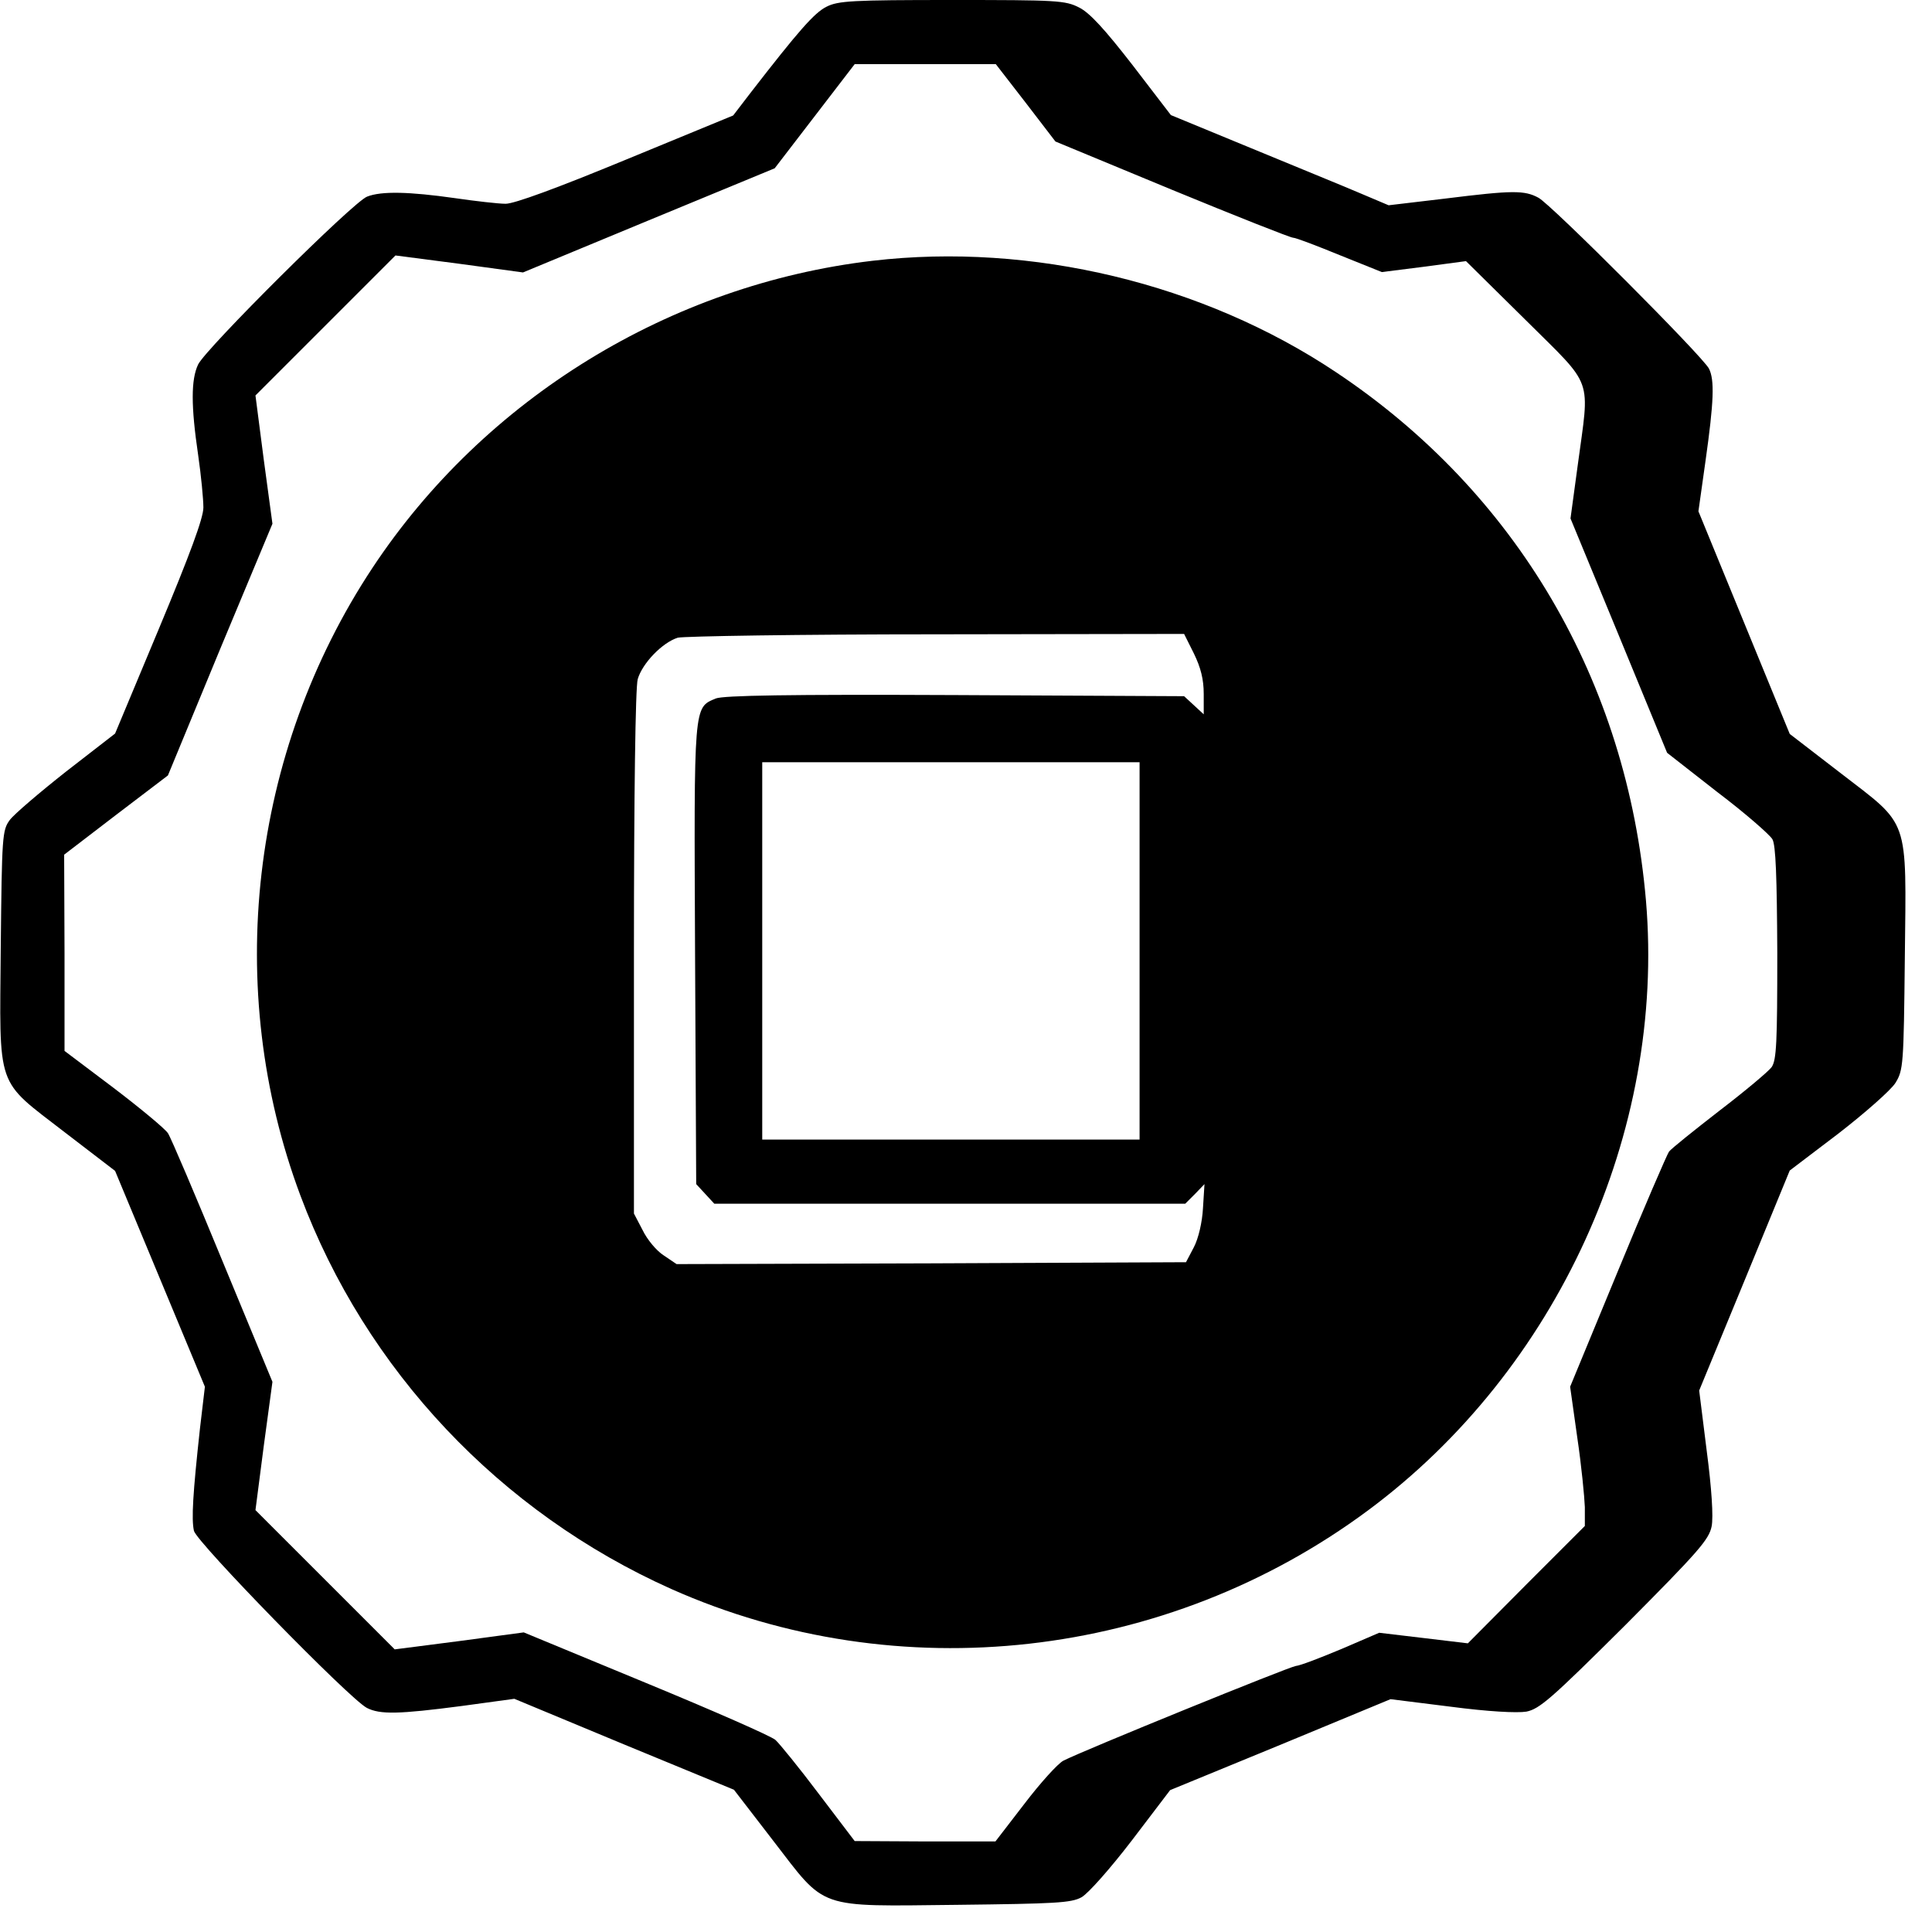 <?xml version="1.0" standalone="no"?>
<!DOCTYPE svg PUBLIC "-//W3C//DTD SVG 20010904//EN"
 "http://www.w3.org/TR/2001/REC-SVG-20010904/DTD/svg10.dtd">
<svg version="1.0" xmlns="http://www.w3.org/2000/svg"
 width="512pt" height="512pt" viewBox="0 0 512 512"
 preserveAspectRatio="xMidYMid meet">

<g transform="translate(0,512) scale(0.1,-0.1)"
fill="#000000" stroke="none">
<path d="M2190 5102 c-32 -16 -74 -64 -201 -228 l-46 -60 -284 -117 c-184 -76
-296 -117 -319 -117 -19 0 -80 7 -135 15 -120 17 -194 19 -232 4 -36 -13 -428
-403 -448 -445 -19 -40 -19 -110 0 -239 8 -55 14 -118 14 -140 0 -28 -36 -125
-117 -319 l-117 -280 -129 -100 c-71 -56 -139 -114 -150 -129 -20 -27 -21 -42
-24 -337 -3 -382 -15 -348 170 -491 l133 -102 119 -286 119 -286 -13 -110
c-19 -174 -23 -241 -16 -272 8 -31 411 -444 458 -469 35 -18 84 -17 252 5
l139 19 291 -121 291 -120 104 -135 c142 -184 112 -174 489 -170 258 3 301 5
328 20 18 10 77 77 133 150 l102 134 292 120 292 121 160 -20 c99 -13 175 -17
200 -13 35 7 66 34 262 229 195 196 222 227 229 262 5 25 0 101 -13 200 l-20
160 120 291 120 292 129 98 c71 55 139 115 151 134 21 34 22 47 25 332 4 377
14 347 -170 489 l-135 104 -121 295 -121 295 19 135 c22 156 24 213 9 243 -16
32 -419 436 -452 453 -37 20 -68 20 -245 -2 l-152 -18 -78 33 c-42 18 -172 71
-288 119 l-211 87 -102 133 c-73 94 -113 138 -141 152 -37 19 -59 20 -337 20
-264 0 -302 -2 -333 -18z m528 -254 l79 -103 309 -128 c170 -70 314 -127 321
-127 7 0 62 -21 123 -46 l112 -45 111 14 112 15 158 -156 c183 -182 170 -147
138 -386 l-19 -140 128 -310 128 -311 133 -104 c74 -56 139 -113 146 -125 9
-15 12 -100 13 -301 0 -238 -2 -284 -15 -303 -9 -12 -71 -64 -139 -116 -67
-52 -127 -100 -133 -108 -5 -7 -67 -150 -136 -318 l-126 -305 19 -135 c11 -74
19 -157 20 -184 l0 -50 -155 -155 -155 -156 -117 14 -118 14 -100 -43 c-55
-23 -109 -44 -121 -45 -20 -3 -561 -223 -616 -251 -15 -8 -61 -59 -103 -114
l-77 -100 -187 0 -186 1 -95 125 c-52 69 -104 133 -115 143 -11 10 -166 78
-343 151 l-324 134 -171 -23 -171 -22 -184 184 -185 185 22 170 23 170 -132
319 c-72 175 -137 328 -145 340 -8 12 -73 66 -144 120 l-130 98 0 260 -1 260
137 105 138 105 138 334 139 333 -23 170 -22 170 186 186 185 185 169 -22 169
-23 333 138 334 138 106 138 106 138 187 0 187 0 79 -102z"/>
<path d="M2313 4429 c-537 -63 -1029 -365 -1326 -814 -324 -490 -396 -1115
-191 -1663 173 -463 529 -840 983 -1043 602 -268 1312 -188 1846 208 502 372
789 1002 737 1616 -50 582 -343 1082 -822 1401 -352 235 -807 344 -1227 295z
m851 -1041 c18 -37 26 -68 26 -107 l0 -54 -26 24 -26 24 -606 3 c-444 2 -614
-1 -635 -9 -59 -25 -58 -11 -55 -678 l3 -609 24 -26 24 -26 624 0 624 0 26 26
25 26 -4 -64 c-2 -37 -12 -80 -24 -103 l-21 -40 -675 -3 -675 -2 -34 23 c-19
12 -44 42 -56 67 l-23 44 0 691 c0 422 4 704 10 725 12 42 65 97 106 110 16 4
324 9 686 9 l656 1 26 -52z m-144 -788 l0 -500 -500 0 -500 0 0 500 0 500 500
0 500 0 0 -500z"/>
</g>
</svg>
